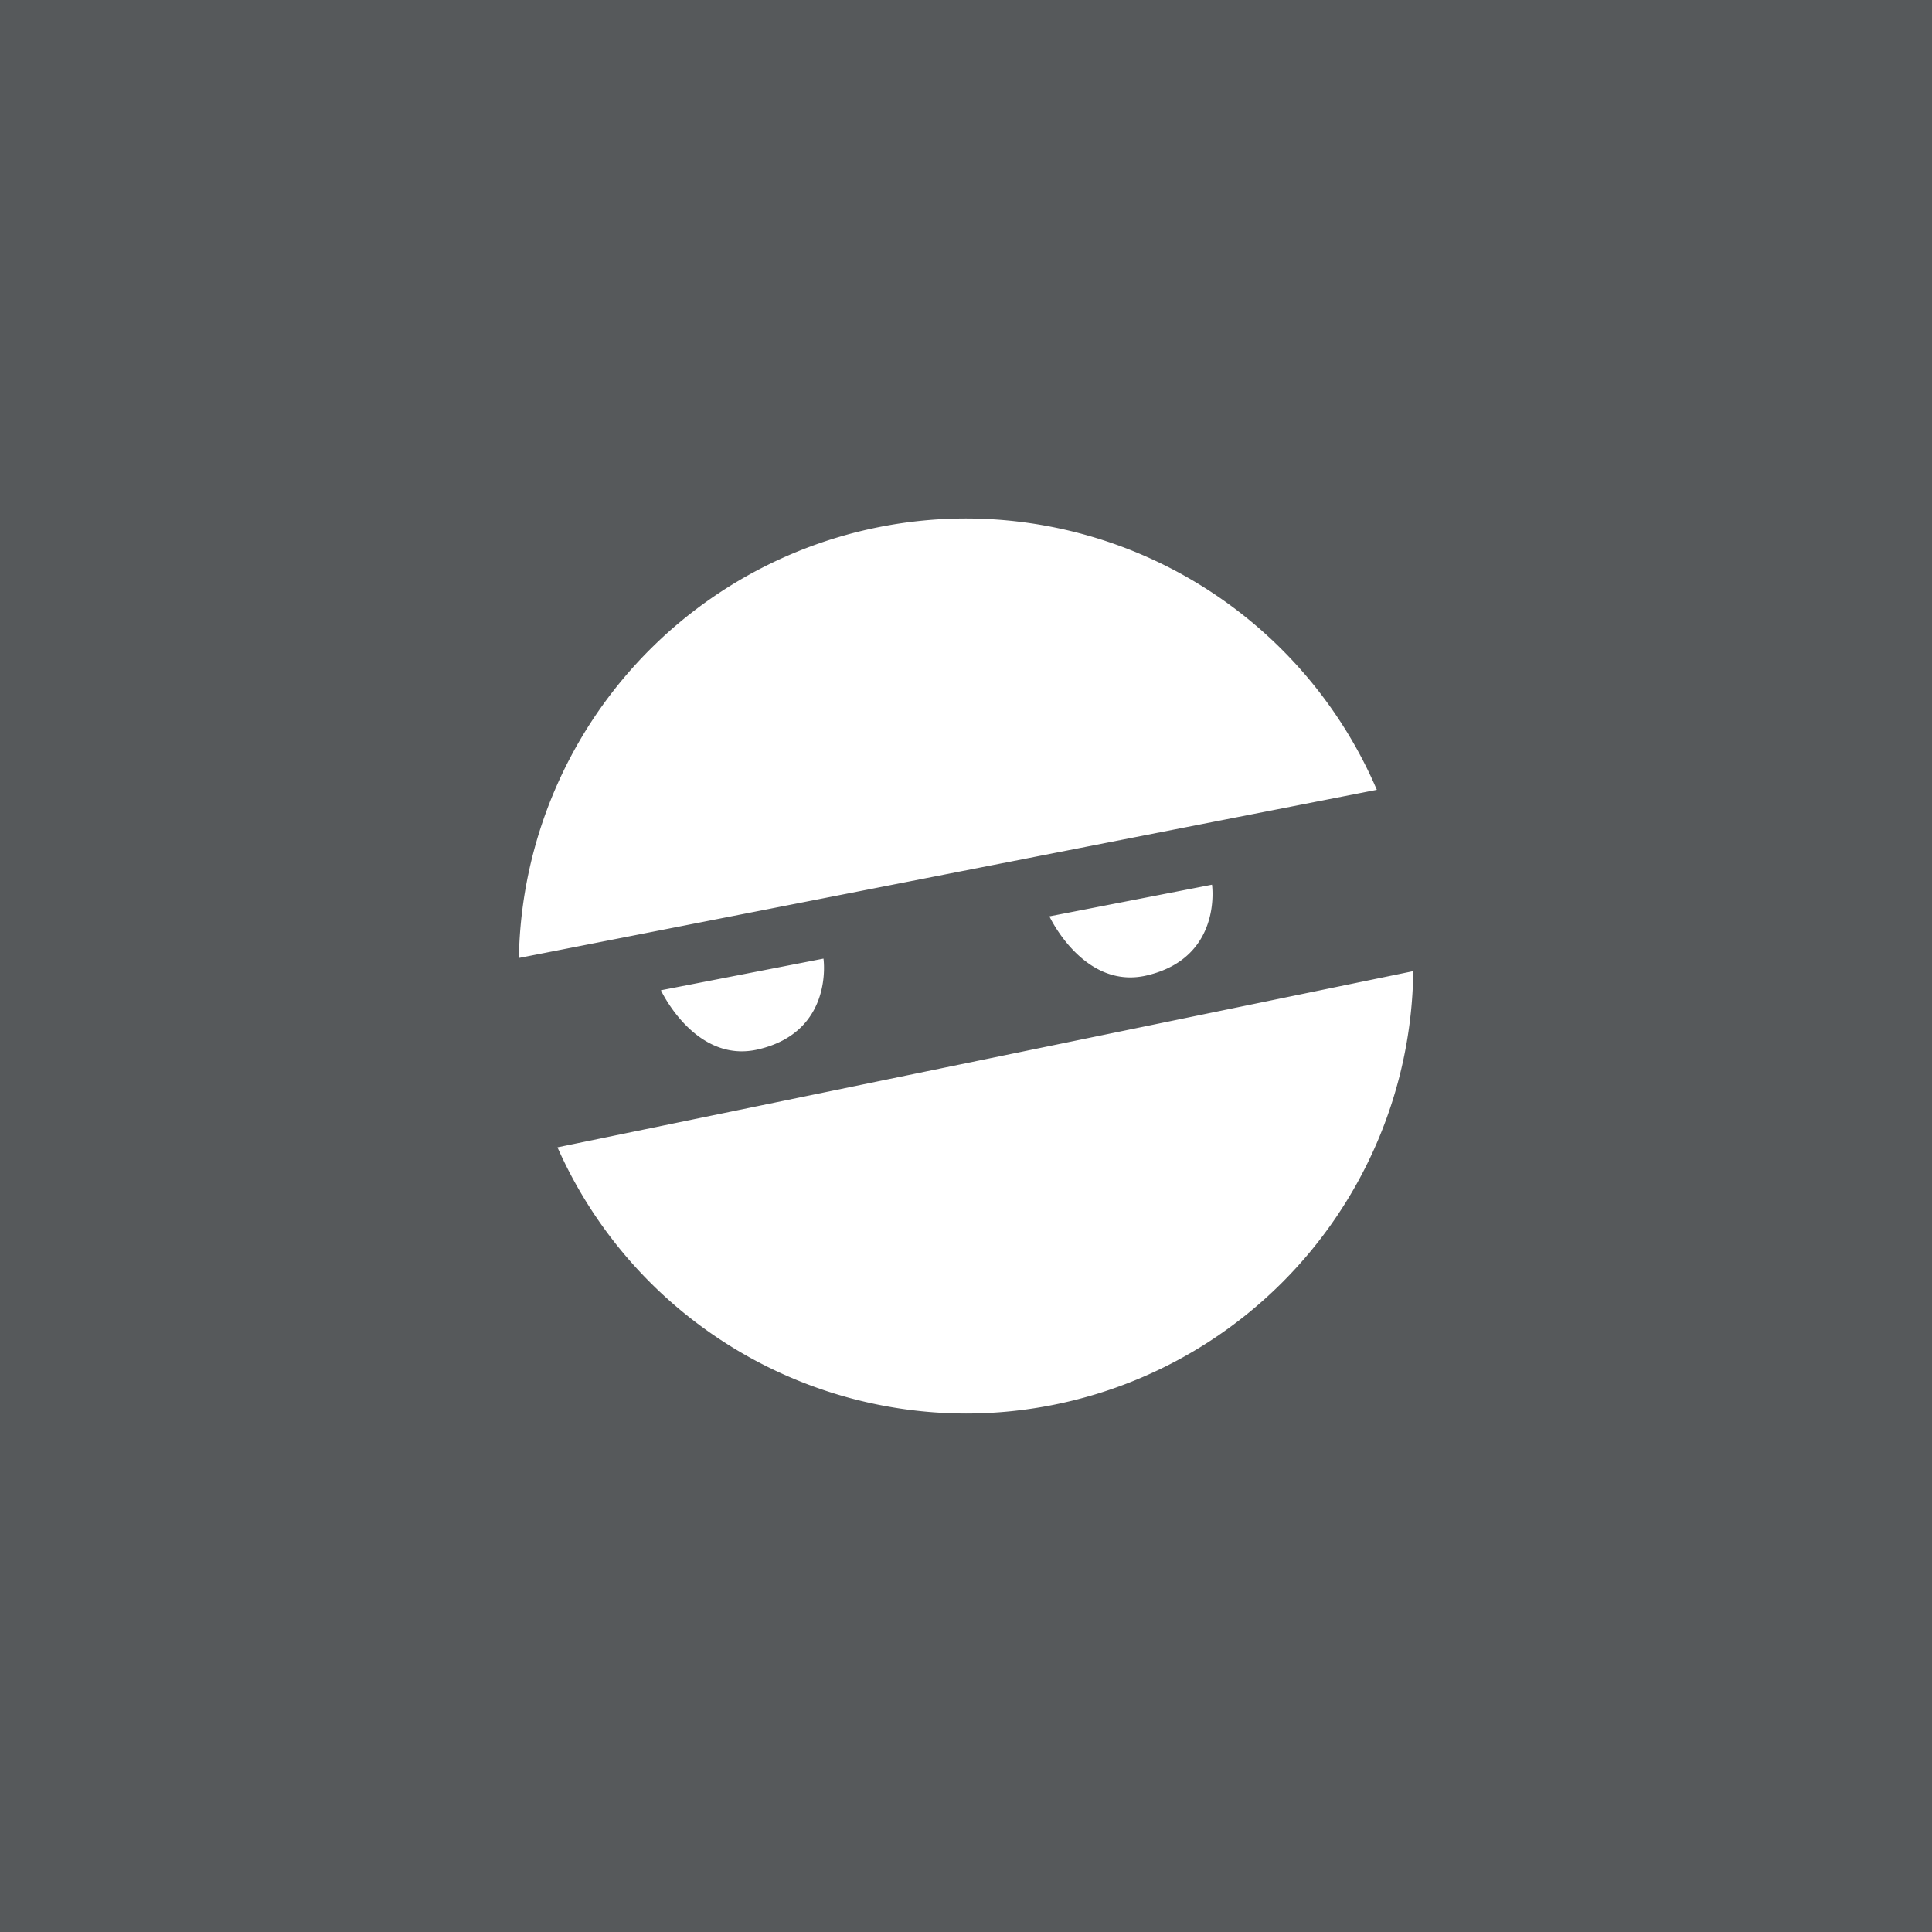 <svg xmlns="http://www.w3.org/2000/svg" width="192" height="192">
  <rect width="100%" height="100%" opacity=".63" style="fill:#56595b;opacity:1" />
  <path
    d="M96 51.525a44.474 44.474 0 0 0-44.436 43.678l85.264-16.713A44.474 44.474 0 0 0 96 51.525zm24.447 36.395-16.158 3.148s3.409 7.323 9.652 5.875c7.58-1.757 6.506-9.023 6.506-9.023zm-38.611 7.346L65.68 98.412s3.409 7.325 9.652 5.877c7.58-1.757 6.504-9.023 6.504-9.023zm58.613 1.244L55.4 114.02A44.474 44.474 0 0 0 96 140.475a44.474 44.474 0 0 0 44.449-43.965z"
    style="fill:#fff;stroke-width:1.218" />
</svg>
